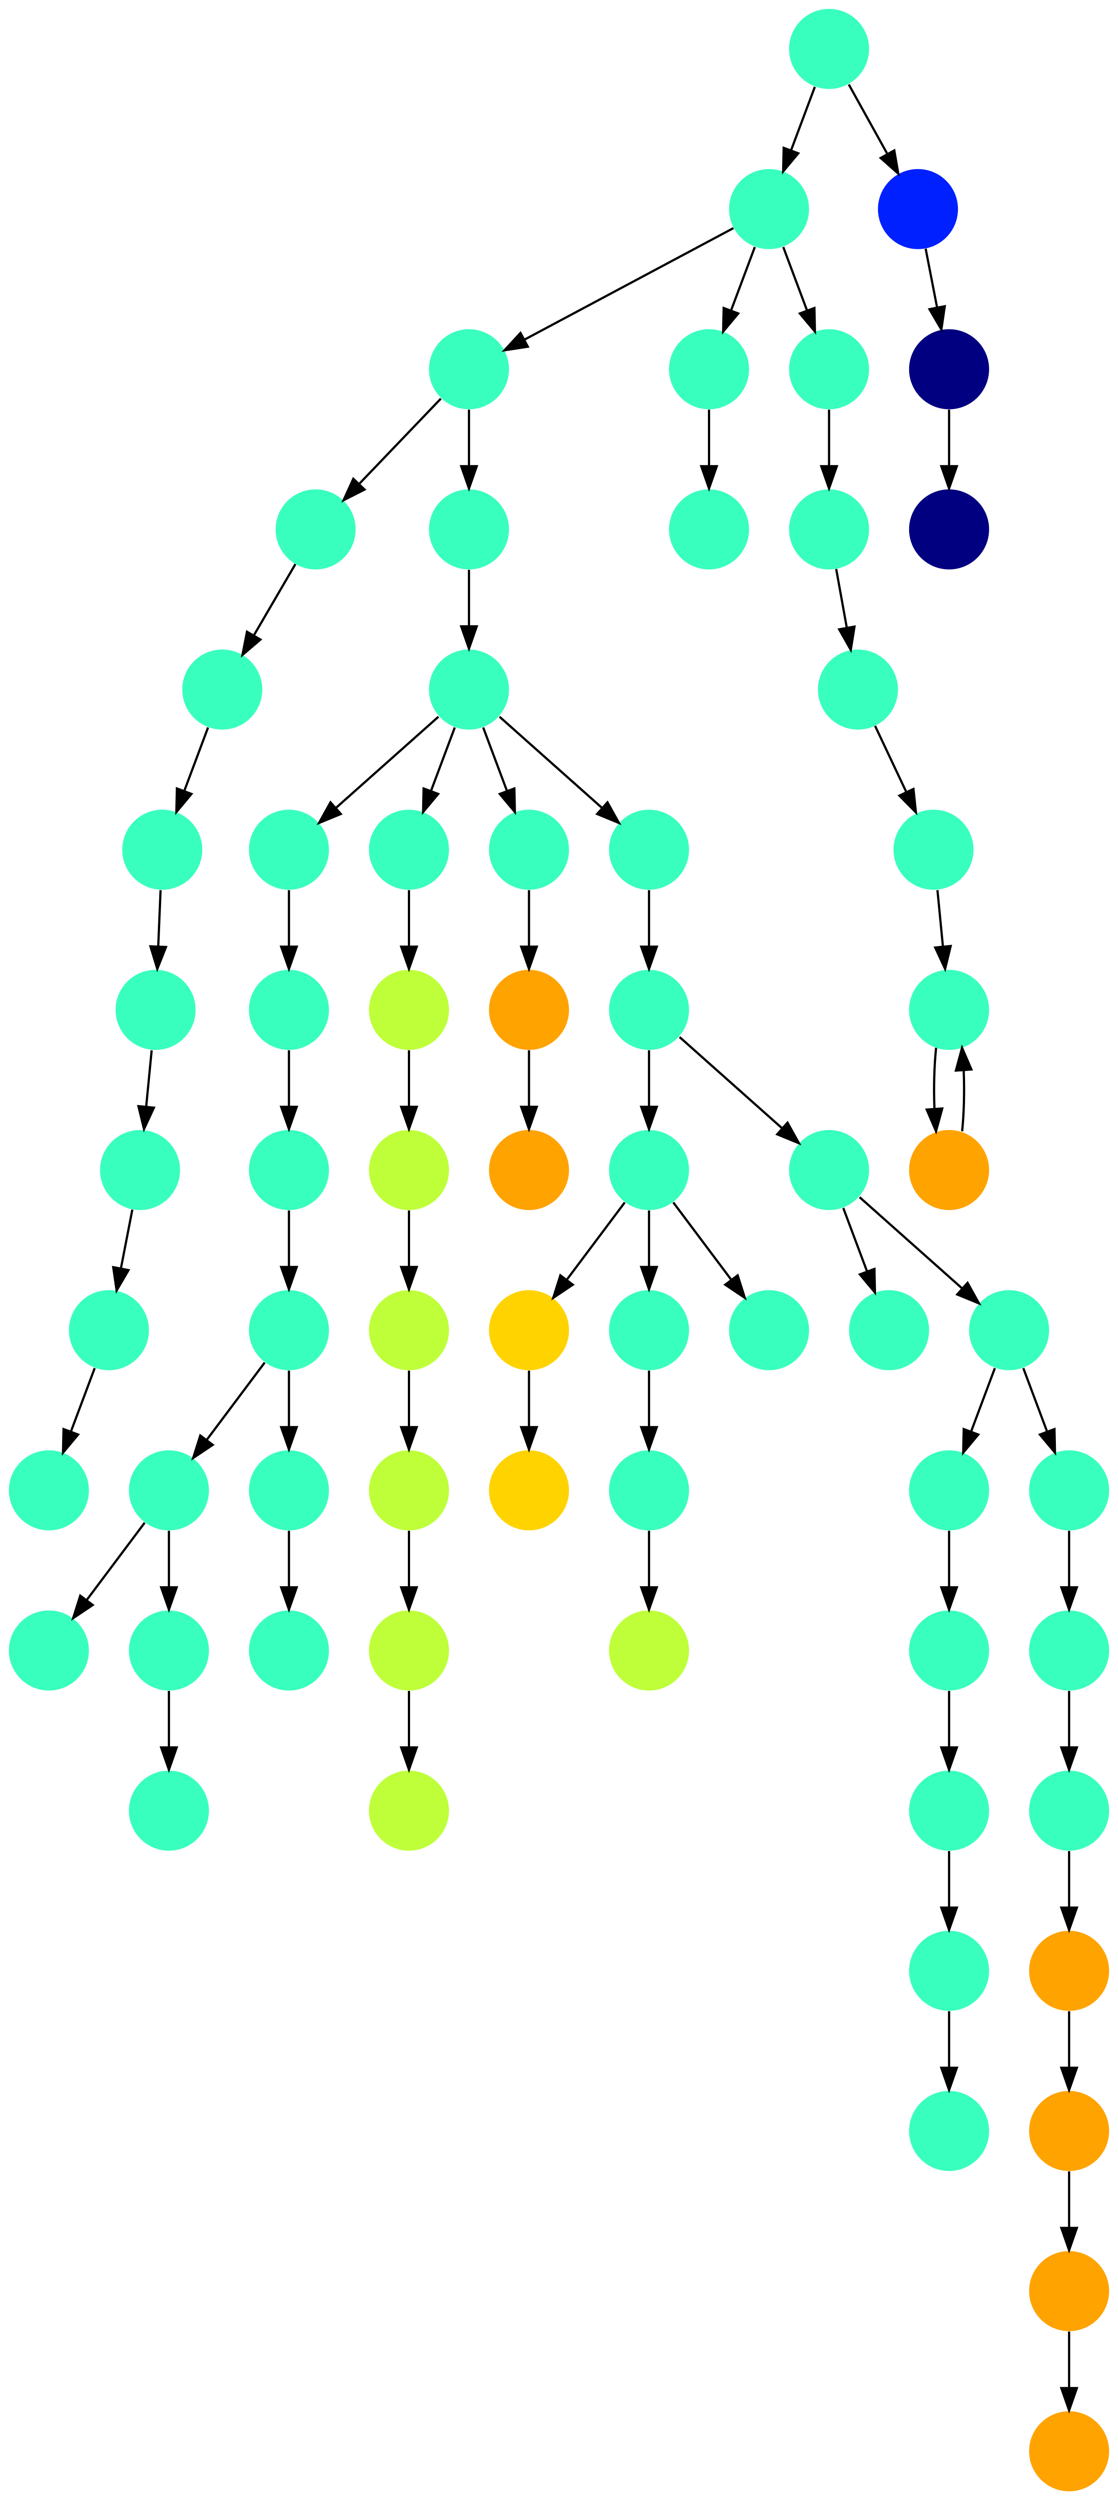<?xml version="1.0" encoding="UTF-8" standalone="no"?>
<!DOCTYPE svg PUBLIC "-//W3C//DTD SVG 1.1//EN"
 "http://www.w3.org/Graphics/SVG/1.1/DTD/svg11.dtd">
<!-- Generated by graphviz version 2.40.1 (20161225.0304)
 -->
<!-- Title: %3 Pages: 1 -->
<svg width="503pt" height="1124pt"
 viewBox="0.00 0.00 503.00 1124.00" xmlns="http://www.w3.org/2000/svg" xmlns:xlink="http://www.w3.org/1999/xlink">
<g id="graph0" class="graph" transform="scale(1 1) rotate(0) translate(4 1120)">
<title>%3</title>
<polygon fill="#ffffff" stroke="transparent" points="-4,4 -4,-1120 499,-1120 499,4 -4,4"/>
<!-- 0 -->
<g id="node1" class="node">
<title>0</title>
<g id="a_node1"><a xlink:title="K">
<ellipse fill="#39ffbe" stroke="#000000" stroke-width="0" cx="18" cy="-450" rx="18" ry="18"/>
</a>
</g>
</g>
<!-- 1 -->
<g id="node2" class="node">
<title>1</title>
<g id="a_node2"><a xlink:title="K">
<ellipse fill="#39ffbe" stroke="#000000" stroke-width="0" cx="96" cy="-810" rx="18" ry="18"/>
</a>
</g>
</g>
<!-- 4 -->
<g id="node5" class="node">
<title>4</title>
<g id="a_node5"><a xlink:title="K">
<ellipse fill="#39ffbe" stroke="#000000" stroke-width="0" cx="69" cy="-738" rx="18" ry="18"/>
</a>
</g>
</g>
<!-- 1&#45;&gt;4 -->
<g id="edge45" class="edge">
<title>1&#45;&gt;4</title>
<path fill="none" stroke="#000000" d="M89.601,-792.937C86.407,-784.419 82.471,-773.923 78.898,-764.395"/>
<polygon fill="#000000" stroke="#000000" points="82.141,-763.075 75.353,-754.941 75.587,-765.533 82.141,-763.075"/>
</g>
<!-- 2 -->
<g id="node3" class="node">
<title>2</title>
<g id="a_node3"><a xlink:title="K">
<ellipse fill="#39ffbe" stroke="#000000" stroke-width="0" cx="59" cy="-594" rx="18" ry="18"/>
</a>
</g>
</g>
<!-- 5 -->
<g id="node6" class="node">
<title>5</title>
<g id="a_node6"><a xlink:title="K">
<ellipse fill="#39ffbe" stroke="#000000" stroke-width="0" cx="45" cy="-522" rx="18" ry="18"/>
</a>
</g>
</g>
<!-- 2&#45;&gt;5 -->
<g id="edge18" class="edge">
<title>2&#45;&gt;5</title>
<path fill="none" stroke="#000000" d="M55.539,-576.202C53.991,-568.241 52.13,-558.667 50.405,-549.796"/>
<polygon fill="#000000" stroke="#000000" points="53.814,-548.991 48.469,-539.842 46.943,-550.327 53.814,-548.991"/>
</g>
<!-- 3 -->
<g id="node4" class="node">
<title>3</title>
<g id="a_node4"><a xlink:title="K">
<ellipse fill="#39ffbe" stroke="#000000" stroke-width="0" cx="66" cy="-666" rx="18" ry="18"/>
</a>
</g>
</g>
<!-- 3&#45;&gt;2 -->
<g id="edge38" class="edge">
<title>3&#45;&gt;2</title>
<path fill="none" stroke="#000000" d="M64.234,-647.831C63.485,-640.131 62.595,-630.974 61.763,-622.417"/>
<polygon fill="#000000" stroke="#000000" points="65.242,-622.028 60.79,-612.413 58.274,-622.705 65.242,-622.028"/>
</g>
<!-- 4&#45;&gt;3 -->
<g id="edge55" class="edge">
<title>4&#45;&gt;3</title>
<path fill="none" stroke="#000000" d="M68.243,-719.831C67.922,-712.131 67.541,-702.974 67.184,-694.417"/>
<polygon fill="#000000" stroke="#000000" points="70.681,-694.259 66.767,-684.413 63.687,-694.55 70.681,-694.259"/>
</g>
<!-- 5&#45;&gt;0 -->
<g id="edge32" class="edge">
<title>5&#45;&gt;0</title>
<path fill="none" stroke="#000000" d="M38.601,-504.937C35.407,-496.419 31.471,-485.923 27.898,-476.395"/>
<polygon fill="#000000" stroke="#000000" points="31.141,-475.075 24.353,-466.94 24.587,-477.533 31.141,-475.075"/>
</g>
<!-- 6 -->
<g id="node7" class="node">
<title>6</title>
<g id="a_node7"><a xlink:title="K">
<ellipse fill="#39ffbe" stroke="#000000" stroke-width="0" cx="207" cy="-954" rx="18" ry="18"/>
</a>
</g>
</g>
<!-- 8 -->
<g id="node9" class="node">
<title>8</title>
<g id="a_node9"><a xlink:title="K">
<ellipse fill="#39ffbe" stroke="#000000" stroke-width="0" cx="138" cy="-882" rx="18" ry="18"/>
</a>
</g>
</g>
<!-- 6&#45;&gt;8 -->
<g id="edge57" class="edge">
<title>6&#45;&gt;8</title>
<path fill="none" stroke="#000000" d="M194.344,-940.794C184.132,-930.137 169.58,-914.953 157.824,-902.686"/>
<polygon fill="#000000" stroke="#000000" points="160.022,-899.92 150.575,-895.122 154.968,-904.764 160.022,-899.92"/>
</g>
<!-- 35 -->
<g id="node36" class="node">
<title>35</title>
<g id="a_node36"><a xlink:title="K">
<ellipse fill="#39ffbe" stroke="#000000" stroke-width="0" cx="207" cy="-882" rx="18" ry="18"/>
</a>
</g>
</g>
<!-- 6&#45;&gt;35 -->
<g id="edge8" class="edge">
<title>6&#45;&gt;35</title>
<path fill="none" stroke="#000000" d="M207,-935.831C207,-928.131 207,-918.974 207,-910.417"/>
<polygon fill="#000000" stroke="#000000" points="210.5,-910.413 207,-900.413 203.5,-910.413 210.5,-910.413"/>
</g>
<!-- 7 -->
<g id="node8" class="node">
<title>7</title>
<g id="a_node8"><a xlink:title="K">
<ellipse fill="#39ffbe" stroke="#000000" stroke-width="0" cx="342" cy="-1026" rx="18" ry="18"/>
</a>
</g>
</g>
<!-- 7&#45;&gt;6 -->
<g id="edge28" class="edge">
<title>7&#45;&gt;6</title>
<path fill="none" stroke="#000000" d="M325.984,-1017.458C302.742,-1005.062 259.451,-981.974 231.99,-967.328"/>
<polygon fill="#000000" stroke="#000000" points="233.466,-964.149 222.996,-962.531 230.172,-970.325 233.466,-964.149"/>
</g>
<!-- 9 -->
<g id="node10" class="node">
<title>9</title>
<g id="a_node10"><a xlink:title="K">
<ellipse fill="#39ffbe" stroke="#000000" stroke-width="0" cx="315" cy="-954" rx="18" ry="18"/>
</a>
</g>
</g>
<!-- 7&#45;&gt;9 -->
<g id="edge53" class="edge">
<title>7&#45;&gt;9</title>
<path fill="none" stroke="#000000" d="M335.601,-1008.937C332.407,-1000.419 328.471,-989.923 324.898,-980.395"/>
<polygon fill="#000000" stroke="#000000" points="328.141,-979.075 321.353,-970.941 321.587,-981.533 328.141,-979.075"/>
</g>
<!-- 41 -->
<g id="node42" class="node">
<title>41</title>
<g id="a_node42"><a xlink:title="K">
<ellipse fill="#39ffbe" stroke="#000000" stroke-width="0" cx="369" cy="-954" rx="18" ry="18"/>
</a>
</g>
</g>
<!-- 7&#45;&gt;41 -->
<g id="edge15" class="edge">
<title>7&#45;&gt;41</title>
<path fill="none" stroke="#000000" d="M348.399,-1008.937C351.593,-1000.419 355.529,-989.923 359.102,-980.395"/>
<polygon fill="#000000" stroke="#000000" points="362.413,-981.533 362.647,-970.941 355.859,-979.075 362.413,-981.533"/>
</g>
<!-- 8&#45;&gt;1 -->
<g id="edge63" class="edge">
<title>8&#45;&gt;1</title>
<path fill="none" stroke="#000000" d="M128.887,-866.377C123.438,-857.036 116.397,-844.967 110.229,-834.393"/>
<polygon fill="#000000" stroke="#000000" points="113.158,-832.467 105.096,-825.592 107.111,-835.994 113.158,-832.467"/>
</g>
<!-- 14 -->
<g id="node15" class="node">
<title>14</title>
<g id="a_node15"><a xlink:title="K">
<ellipse fill="#39ffbe" stroke="#000000" stroke-width="0" cx="315" cy="-882" rx="18" ry="18"/>
</a>
</g>
</g>
<!-- 9&#45;&gt;14 -->
<g id="edge40" class="edge">
<title>9&#45;&gt;14</title>
<path fill="none" stroke="#000000" d="M315,-935.831C315,-928.131 315,-918.974 315,-910.417"/>
<polygon fill="#000000" stroke="#000000" points="318.5,-910.413 315,-900.413 311.5,-910.413 318.5,-910.413"/>
</g>
<!-- 10 -->
<g id="node11" class="node">
<title>10</title>
<g id="a_node11"><a xlink:title="K">
<ellipse fill="#39ffbe" stroke="#000000" stroke-width="0" cx="382" cy="-810" rx="18" ry="18"/>
</a>
</g>
</g>
<!-- 26 -->
<g id="node27" class="node">
<title>26</title>
<g id="a_node27"><a xlink:title="K">
<ellipse fill="#39ffbe" stroke="#000000" stroke-width="0" cx="416" cy="-738" rx="18" ry="18"/>
</a>
</g>
</g>
<!-- 10&#45;&gt;26 -->
<g id="edge14" class="edge">
<title>10&#45;&gt;26</title>
<path fill="none" stroke="#000000" d="M389.715,-793.662C393.872,-784.858 399.098,-773.792 403.793,-763.85"/>
<polygon fill="#000000" stroke="#000000" points="406.974,-765.31 408.079,-754.773 400.644,-762.321 406.974,-765.31"/>
</g>
<!-- 11 -->
<g id="node12" class="node">
<title>11</title>
<g id="a_node12"><a xlink:title="K">
<ellipse fill="#39ffbe" stroke="#000000" stroke-width="0" cx="72" cy="-450" rx="18" ry="18"/>
</a>
</g>
</g>
<!-- 12 -->
<g id="node13" class="node">
<title>12</title>
<g id="a_node13"><a xlink:title="K">
<ellipse fill="#39ffbe" stroke="#000000" stroke-width="0" cx="18" cy="-378" rx="18" ry="18"/>
</a>
</g>
</g>
<!-- 11&#45;&gt;12 -->
<g id="edge27" class="edge">
<title>11&#45;&gt;12</title>
<path fill="none" stroke="#000000" d="M61.072,-435.43C53.607,-425.475 43.563,-412.084 35.053,-400.737"/>
<polygon fill="#000000" stroke="#000000" points="37.712,-398.449 28.912,-392.549 32.111,-402.649 37.712,-398.449"/>
</g>
<!-- 23 -->
<g id="node24" class="node">
<title>23</title>
<g id="a_node24"><a xlink:title="K">
<ellipse fill="#39ffbe" stroke="#000000" stroke-width="0" cx="72" cy="-378" rx="18" ry="18"/>
</a>
</g>
</g>
<!-- 11&#45;&gt;23 -->
<g id="edge9" class="edge">
<title>11&#45;&gt;23</title>
<path fill="none" stroke="#000000" d="M72,-431.831C72,-424.131 72,-414.974 72,-406.417"/>
<polygon fill="#000000" stroke="#000000" points="75.5,-406.413 72,-396.413 68.5,-406.413 75.5,-406.413"/>
</g>
<!-- 13 -->
<g id="node14" class="node">
<title>13</title>
<g id="a_node14"><a xlink:title="K">
<ellipse fill="#39ffbe" stroke="#000000" stroke-width="0" cx="126" cy="-378" rx="18" ry="18"/>
</a>
</g>
</g>
<!-- 15 -->
<g id="node16" class="node">
<title>15</title>
<g id="a_node16"><a xlink:title="K">
<ellipse fill="#39ffbe" stroke="#000000" stroke-width="0" cx="72" cy="-306" rx="18" ry="18"/>
</a>
</g>
</g>
<!-- 16 -->
<g id="node17" class="node">
<title>16</title>
<g id="a_node17"><a xlink:title="K">
<ellipse fill="#39ffbe" stroke="#000000" stroke-width="0" cx="126" cy="-666" rx="18" ry="18"/>
</a>
</g>
</g>
<!-- 21 -->
<g id="node22" class="node">
<title>21</title>
<g id="a_node22"><a xlink:title="K">
<ellipse fill="#39ffbe" stroke="#000000" stroke-width="0" cx="126" cy="-594" rx="18" ry="18"/>
</a>
</g>
</g>
<!-- 16&#45;&gt;21 -->
<g id="edge11" class="edge">
<title>16&#45;&gt;21</title>
<path fill="none" stroke="#000000" d="M126,-647.831C126,-640.131 126,-630.974 126,-622.417"/>
<polygon fill="#000000" stroke="#000000" points="129.5,-622.413 126,-612.413 122.5,-622.413 129.5,-622.413"/>
</g>
<!-- 17 -->
<g id="node18" class="node">
<title>17</title>
<g id="a_node18"><a xlink:title="K">
<ellipse fill="#39ffbe" stroke="#000000" stroke-width="0" cx="126" cy="-522" rx="18" ry="18"/>
</a>
</g>
</g>
<!-- 17&#45;&gt;11 -->
<g id="edge29" class="edge">
<title>17&#45;&gt;11</title>
<path fill="none" stroke="#000000" d="M115.072,-507.43C107.607,-497.475 97.563,-484.084 89.053,-472.737"/>
<polygon fill="#000000" stroke="#000000" points="91.712,-470.449 82.912,-464.549 86.112,-474.649 91.712,-470.449"/>
</g>
<!-- 19 -->
<g id="node20" class="node">
<title>19</title>
<g id="a_node20"><a xlink:title="K">
<ellipse fill="#39ffbe" stroke="#000000" stroke-width="0" cx="126" cy="-450" rx="18" ry="18"/>
</a>
</g>
</g>
<!-- 17&#45;&gt;19 -->
<g id="edge10" class="edge">
<title>17&#45;&gt;19</title>
<path fill="none" stroke="#000000" d="M126,-503.831C126,-496.131 126,-486.974 126,-478.417"/>
<polygon fill="#000000" stroke="#000000" points="129.5,-478.413 126,-468.413 122.5,-478.413 129.5,-478.413"/>
</g>
<!-- 18 -->
<g id="node19" class="node">
<title>18</title>
<g id="a_node19"><a xlink:title="K">
<ellipse fill="#39ffbe" stroke="#000000" stroke-width="0" cx="369" cy="-1098" rx="18" ry="18"/>
</a>
</g>
</g>
<!-- 18&#45;&gt;7 -->
<g id="edge62" class="edge">
<title>18&#45;&gt;7</title>
<path fill="none" stroke="#000000" d="M362.601,-1080.937C359.407,-1072.419 355.471,-1061.923 351.898,-1052.395"/>
<polygon fill="#000000" stroke="#000000" points="355.141,-1051.075 348.353,-1042.94 348.587,-1053.533 355.141,-1051.075"/>
</g>
<!-- 40 -->
<g id="node41" class="node">
<title>40</title>
<g id="a_node41"><a xlink:title="E">
<ellipse fill="#0020ff" stroke="#000000" stroke-width="0" cx="409" cy="-1026" rx="18" ry="18"/>
</a>
</g>
</g>
<!-- 18&#45;&gt;40 -->
<g id="edge65" class="edge">
<title>18&#45;&gt;40</title>
<path fill="none" stroke="#000000" d="M377.877,-1082.021C382.952,-1072.886 389.428,-1061.229 395.158,-1050.916"/>
<polygon fill="#000000" stroke="#000000" points="398.351,-1052.376 400.147,-1041.935 392.231,-1048.976 398.351,-1052.376"/>
</g>
<!-- 19&#45;&gt;13 -->
<g id="edge49" class="edge">
<title>19&#45;&gt;13</title>
<path fill="none" stroke="#000000" d="M126,-431.831C126,-424.131 126,-414.974 126,-406.417"/>
<polygon fill="#000000" stroke="#000000" points="129.5,-406.413 126,-396.413 122.5,-406.413 129.5,-406.413"/>
</g>
<!-- 20 -->
<g id="node21" class="node">
<title>20</title>
<g id="a_node21"><a xlink:title="K">
<ellipse fill="#39ffbe" stroke="#000000" stroke-width="0" cx="207" cy="-810" rx="18" ry="18"/>
</a>
</g>
</g>
<!-- 22 -->
<g id="node23" class="node">
<title>22</title>
<g id="a_node23"><a xlink:title="K">
<ellipse fill="#39ffbe" stroke="#000000" stroke-width="0" cx="126" cy="-738" rx="18" ry="18"/>
</a>
</g>
</g>
<!-- 20&#45;&gt;22 -->
<g id="edge20" class="edge">
<title>20&#45;&gt;22</title>
<path fill="none" stroke="#000000" d="M193.26,-797.786C180.616,-786.547 161.674,-769.71 147.11,-756.765"/>
<polygon fill="#000000" stroke="#000000" points="149.337,-754.061 139.538,-750.033 144.686,-759.293 149.337,-754.061"/>
</g>
<!-- 32 -->
<g id="node33" class="node">
<title>32</title>
<g id="a_node33"><a xlink:title="K">
<ellipse fill="#39ffbe" stroke="#000000" stroke-width="0" cx="180" cy="-738" rx="18" ry="18"/>
</a>
</g>
</g>
<!-- 20&#45;&gt;32 -->
<g id="edge46" class="edge">
<title>20&#45;&gt;32</title>
<path fill="none" stroke="#000000" d="M200.601,-792.937C197.407,-784.419 193.471,-773.923 189.898,-764.395"/>
<polygon fill="#000000" stroke="#000000" points="193.141,-763.075 186.353,-754.941 186.587,-765.533 193.141,-763.075"/>
</g>
<!-- 38 -->
<g id="node39" class="node">
<title>38</title>
<g id="a_node39"><a xlink:title="K">
<ellipse fill="#39ffbe" stroke="#000000" stroke-width="0" cx="234" cy="-738" rx="18" ry="18"/>
</a>
</g>
</g>
<!-- 20&#45;&gt;38 -->
<g id="edge12" class="edge">
<title>20&#45;&gt;38</title>
<path fill="none" stroke="#000000" d="M213.399,-792.937C216.593,-784.419 220.529,-773.923 224.102,-764.395"/>
<polygon fill="#000000" stroke="#000000" points="227.413,-765.533 227.647,-754.941 220.859,-763.075 227.413,-765.533"/>
</g>
<!-- 52 -->
<g id="node53" class="node">
<title>52</title>
<g id="a_node53"><a xlink:title="K">
<ellipse fill="#39ffbe" stroke="#000000" stroke-width="0" cx="288" cy="-738" rx="18" ry="18"/>
</a>
</g>
</g>
<!-- 20&#45;&gt;52 -->
<g id="edge33" class="edge">
<title>20&#45;&gt;52</title>
<path fill="none" stroke="#000000" d="M220.74,-797.786C233.384,-786.547 252.326,-769.71 266.89,-756.765"/>
<polygon fill="#000000" stroke="#000000" points="269.313,-759.293 274.462,-750.033 264.663,-754.061 269.313,-759.293"/>
</g>
<!-- 21&#45;&gt;17 -->
<g id="edge66" class="edge">
<title>21&#45;&gt;17</title>
<path fill="none" stroke="#000000" d="M126,-575.831C126,-568.131 126,-558.974 126,-550.417"/>
<polygon fill="#000000" stroke="#000000" points="129.5,-550.413 126,-540.413 122.5,-550.413 129.5,-550.413"/>
</g>
<!-- 22&#45;&gt;16 -->
<g id="edge30" class="edge">
<title>22&#45;&gt;16</title>
<path fill="none" stroke="#000000" d="M126,-719.831C126,-712.131 126,-702.974 126,-694.417"/>
<polygon fill="#000000" stroke="#000000" points="129.5,-694.413 126,-684.413 122.5,-694.413 129.5,-694.413"/>
</g>
<!-- 23&#45;&gt;15 -->
<g id="edge36" class="edge">
<title>23&#45;&gt;15</title>
<path fill="none" stroke="#000000" d="M72,-359.831C72,-352.131 72,-342.974 72,-334.417"/>
<polygon fill="#000000" stroke="#000000" points="75.5,-334.413 72,-324.413 68.5,-334.413 75.5,-334.413"/>
</g>
<!-- 24 -->
<g id="node25" class="node">
<title>24</title>
<g id="a_node25"><a xlink:title="K">
<ellipse fill="#39ffbe" stroke="#000000" stroke-width="0" cx="423" cy="-666" rx="18" ry="18"/>
</a>
</g>
</g>
<!-- 25 -->
<g id="node26" class="node">
<title>25</title>
<g id="a_node26"><a xlink:title="R">
<ellipse fill="#ffa300" stroke="#000000" stroke-width="0" cx="423" cy="-594" rx="18" ry="18"/>
</a>
</g>
</g>
<!-- 24&#45;&gt;25 -->
<g id="edge35" class="edge">
<title>24&#45;&gt;25</title>
<path fill="none" stroke="#000000" d="M417.16,-648.937C416.298,-640.807 416.048,-630.876 416.412,-621.705"/>
<polygon fill="#000000" stroke="#000000" points="419.923,-621.658 417.121,-611.441 412.94,-621.176 419.923,-621.658"/>
</g>
<!-- 25&#45;&gt;24 -->
<g id="edge60" class="edge">
<title>25&#45;&gt;24</title>
<path fill="none" stroke="#000000" d="M428.879,-611.441C429.723,-619.625 429.954,-629.572 429.571,-638.719"/>
<polygon fill="#000000" stroke="#000000" points="426.062,-638.713 428.84,-648.937 433.045,-639.212 426.062,-638.713"/>
</g>
<!-- 26&#45;&gt;24 -->
<g id="edge1" class="edge">
<title>26&#45;&gt;24</title>
<path fill="none" stroke="#000000" d="M417.766,-719.831C418.515,-712.131 419.405,-702.974 420.237,-694.417"/>
<polygon fill="#000000" stroke="#000000" points="423.726,-694.705 421.21,-684.413 416.759,-694.028 423.726,-694.705"/>
</g>
<!-- 27 -->
<g id="node28" class="node">
<title>27</title>
<g id="a_node28"><a xlink:title="N">
<ellipse fill="#beff39" stroke="#000000" stroke-width="0" cx="180" cy="-306" rx="18" ry="18"/>
</a>
</g>
</g>
<!-- 28 -->
<g id="node29" class="node">
<title>28</title>
<g id="a_node29"><a xlink:title="N">
<ellipse fill="#beff39" stroke="#000000" stroke-width="0" cx="180" cy="-378" rx="18" ry="18"/>
</a>
</g>
</g>
<!-- 28&#45;&gt;27 -->
<g id="edge41" class="edge">
<title>28&#45;&gt;27</title>
<path fill="none" stroke="#000000" d="M180,-359.831C180,-352.131 180,-342.974 180,-334.417"/>
<polygon fill="#000000" stroke="#000000" points="183.5,-334.413 180,-324.413 176.5,-334.413 183.5,-334.413"/>
</g>
<!-- 29 -->
<g id="node30" class="node">
<title>29</title>
<g id="a_node30"><a xlink:title="N">
<ellipse fill="#beff39" stroke="#000000" stroke-width="0" cx="180" cy="-450" rx="18" ry="18"/>
</a>
</g>
</g>
<!-- 29&#45;&gt;28 -->
<g id="edge2" class="edge">
<title>29&#45;&gt;28</title>
<path fill="none" stroke="#000000" d="M180,-431.831C180,-424.131 180,-414.974 180,-406.417"/>
<polygon fill="#000000" stroke="#000000" points="183.5,-406.413 180,-396.413 176.5,-406.413 183.5,-406.413"/>
</g>
<!-- 30 -->
<g id="node31" class="node">
<title>30</title>
<g id="a_node31"><a xlink:title="N">
<ellipse fill="#beff39" stroke="#000000" stroke-width="0" cx="180" cy="-594" rx="18" ry="18"/>
</a>
</g>
</g>
<!-- 31 -->
<g id="node32" class="node">
<title>31</title>
<g id="a_node32"><a xlink:title="N">
<ellipse fill="#beff39" stroke="#000000" stroke-width="0" cx="180" cy="-522" rx="18" ry="18"/>
</a>
</g>
</g>
<!-- 30&#45;&gt;31 -->
<g id="edge25" class="edge">
<title>30&#45;&gt;31</title>
<path fill="none" stroke="#000000" d="M180,-575.831C180,-568.131 180,-558.974 180,-550.417"/>
<polygon fill="#000000" stroke="#000000" points="183.5,-550.413 180,-540.413 176.5,-550.413 183.5,-550.413"/>
</g>
<!-- 31&#45;&gt;29 -->
<g id="edge39" class="edge">
<title>31&#45;&gt;29</title>
<path fill="none" stroke="#000000" d="M180,-503.831C180,-496.131 180,-486.974 180,-478.417"/>
<polygon fill="#000000" stroke="#000000" points="183.5,-478.413 180,-468.413 176.5,-478.413 183.5,-478.413"/>
</g>
<!-- 33 -->
<g id="node34" class="node">
<title>33</title>
<g id="a_node34"><a xlink:title="N">
<ellipse fill="#beff39" stroke="#000000" stroke-width="0" cx="180" cy="-666" rx="18" ry="18"/>
</a>
</g>
</g>
<!-- 32&#45;&gt;33 -->
<g id="edge42" class="edge">
<title>32&#45;&gt;33</title>
<path fill="none" stroke="#000000" d="M180,-719.831C180,-712.131 180,-702.974 180,-694.417"/>
<polygon fill="#000000" stroke="#000000" points="183.5,-694.413 180,-684.413 176.5,-694.413 183.5,-694.413"/>
</g>
<!-- 33&#45;&gt;30 -->
<g id="edge17" class="edge">
<title>33&#45;&gt;30</title>
<path fill="none" stroke="#000000" d="M180,-647.831C180,-640.131 180,-630.974 180,-622.417"/>
<polygon fill="#000000" stroke="#000000" points="183.5,-622.413 180,-612.413 176.5,-622.413 183.5,-622.413"/>
</g>
<!-- 34 -->
<g id="node35" class="node">
<title>34</title>
<g id="a_node35"><a xlink:title="A">
<ellipse fill="#000080" stroke="#000000" stroke-width="0" cx="423" cy="-882" rx="18" ry="18"/>
</a>
</g>
</g>
<!-- 35&#45;&gt;20 -->
<g id="edge44" class="edge">
<title>35&#45;&gt;20</title>
<path fill="none" stroke="#000000" d="M207,-863.831C207,-856.131 207,-846.974 207,-838.417"/>
<polygon fill="#000000" stroke="#000000" points="210.5,-838.413 207,-828.413 203.5,-838.413 210.5,-838.413"/>
</g>
<!-- 36 -->
<g id="node37" class="node">
<title>36</title>
<g id="a_node37"><a xlink:title="R">
<ellipse fill="#ffa300" stroke="#000000" stroke-width="0" cx="234" cy="-594" rx="18" ry="18"/>
</a>
</g>
</g>
<!-- 37 -->
<g id="node38" class="node">
<title>37</title>
<g id="a_node38"><a xlink:title="R">
<ellipse fill="#ffa300" stroke="#000000" stroke-width="0" cx="234" cy="-666" rx="18" ry="18"/>
</a>
</g>
</g>
<!-- 37&#45;&gt;36 -->
<g id="edge6" class="edge">
<title>37&#45;&gt;36</title>
<path fill="none" stroke="#000000" d="M234,-647.831C234,-640.131 234,-630.974 234,-622.417"/>
<polygon fill="#000000" stroke="#000000" points="237.5,-622.413 234,-612.413 230.5,-622.413 237.5,-622.413"/>
</g>
<!-- 38&#45;&gt;37 -->
<g id="edge19" class="edge">
<title>38&#45;&gt;37</title>
<path fill="none" stroke="#000000" d="M234,-719.831C234,-712.131 234,-702.974 234,-694.417"/>
<polygon fill="#000000" stroke="#000000" points="237.5,-694.413 234,-684.413 230.5,-694.413 237.5,-694.413"/>
</g>
<!-- 39 -->
<g id="node40" class="node">
<title>39</title>
<g id="a_node40"><a xlink:title="A">
<ellipse fill="#000080" stroke="#000000" stroke-width="0" cx="423" cy="-954" rx="18" ry="18"/>
</a>
</g>
</g>
<!-- 39&#45;&gt;34 -->
<g id="edge52" class="edge">
<title>39&#45;&gt;34</title>
<path fill="none" stroke="#000000" d="M423,-935.831C423,-928.131 423,-918.974 423,-910.417"/>
<polygon fill="#000000" stroke="#000000" points="426.5,-910.413 423,-900.413 419.5,-910.413 426.5,-910.413"/>
</g>
<!-- 40&#45;&gt;39 -->
<g id="edge61" class="edge">
<title>40&#45;&gt;39</title>
<path fill="none" stroke="#000000" d="M412.461,-1008.202C414.009,-1000.241 415.87,-990.667 417.595,-981.796"/>
<polygon fill="#000000" stroke="#000000" points="421.058,-982.327 419.531,-971.842 414.186,-980.991 421.058,-982.327"/>
</g>
<!-- 42 -->
<g id="node43" class="node">
<title>42</title>
<g id="a_node43"><a xlink:title="K">
<ellipse fill="#39ffbe" stroke="#000000" stroke-width="0" cx="369" cy="-882" rx="18" ry="18"/>
</a>
</g>
</g>
<!-- 41&#45;&gt;42 -->
<g id="edge47" class="edge">
<title>41&#45;&gt;42</title>
<path fill="none" stroke="#000000" d="M369,-935.831C369,-928.131 369,-918.974 369,-910.417"/>
<polygon fill="#000000" stroke="#000000" points="372.5,-910.413 369,-900.413 365.5,-910.413 372.5,-910.413"/>
</g>
<!-- 42&#45;&gt;10 -->
<g id="edge5" class="edge">
<title>42&#45;&gt;10</title>
<path fill="none" stroke="#000000" d="M372.214,-864.202C373.651,-856.241 375.38,-846.667 376.981,-837.796"/>
<polygon fill="#000000" stroke="#000000" points="380.446,-838.305 378.778,-827.842 373.557,-837.062 380.446,-838.305"/>
</g>
<!-- 43 -->
<g id="node44" class="node">
<title>43</title>
<g id="a_node44"><a xlink:title="N">
<ellipse fill="#beff39" stroke="#000000" stroke-width="0" cx="288" cy="-378" rx="18" ry="18"/>
</a>
</g>
</g>
<!-- 44 -->
<g id="node45" class="node">
<title>44</title>
<g id="a_node45"><a xlink:title="Q">
<ellipse fill="#ffd300" stroke="#000000" stroke-width="0" cx="234" cy="-450" rx="18" ry="18"/>
</a>
</g>
</g>
<!-- 45 -->
<g id="node46" class="node">
<title>45</title>
<g id="a_node46"><a xlink:title="Q">
<ellipse fill="#ffd300" stroke="#000000" stroke-width="0" cx="234" cy="-522" rx="18" ry="18"/>
</a>
</g>
</g>
<!-- 45&#45;&gt;44 -->
<g id="edge23" class="edge">
<title>45&#45;&gt;44</title>
<path fill="none" stroke="#000000" d="M234,-503.831C234,-496.131 234,-486.974 234,-478.417"/>
<polygon fill="#000000" stroke="#000000" points="237.5,-478.413 234,-468.413 230.5,-478.413 237.5,-478.413"/>
</g>
<!-- 46 -->
<g id="node47" class="node">
<title>46</title>
<g id="a_node47"><a xlink:title="K">
<ellipse fill="#39ffbe" stroke="#000000" stroke-width="0" cx="288" cy="-450" rx="18" ry="18"/>
</a>
</g>
</g>
<!-- 46&#45;&gt;43 -->
<g id="edge21" class="edge">
<title>46&#45;&gt;43</title>
<path fill="none" stroke="#000000" d="M288,-431.831C288,-424.131 288,-414.974 288,-406.417"/>
<polygon fill="#000000" stroke="#000000" points="291.5,-406.413 288,-396.413 284.5,-406.413 291.5,-406.413"/>
</g>
<!-- 47 -->
<g id="node48" class="node">
<title>47</title>
<g id="a_node48"><a xlink:title="K">
<ellipse fill="#39ffbe" stroke="#000000" stroke-width="0" cx="288" cy="-522" rx="18" ry="18"/>
</a>
</g>
</g>
<!-- 47&#45;&gt;46 -->
<g id="edge43" class="edge">
<title>47&#45;&gt;46</title>
<path fill="none" stroke="#000000" d="M288,-503.831C288,-496.131 288,-486.974 288,-478.417"/>
<polygon fill="#000000" stroke="#000000" points="291.5,-478.413 288,-468.413 284.5,-478.413 291.5,-478.413"/>
</g>
<!-- 48 -->
<g id="node49" class="node">
<title>48</title>
<g id="a_node49"><a xlink:title="K">
<ellipse fill="#39ffbe" stroke="#000000" stroke-width="0" cx="288" cy="-594" rx="18" ry="18"/>
</a>
</g>
</g>
<!-- 48&#45;&gt;45 -->
<g id="edge34" class="edge">
<title>48&#45;&gt;45</title>
<path fill="none" stroke="#000000" d="M277.072,-579.43C269.607,-569.475 259.563,-556.084 251.053,-544.737"/>
<polygon fill="#000000" stroke="#000000" points="253.712,-542.449 244.911,-536.549 248.112,-546.649 253.712,-542.449"/>
</g>
<!-- 48&#45;&gt;47 -->
<g id="edge67" class="edge">
<title>48&#45;&gt;47</title>
<path fill="none" stroke="#000000" d="M288,-575.831C288,-568.131 288,-558.974 288,-550.417"/>
<polygon fill="#000000" stroke="#000000" points="291.5,-550.413 288,-540.413 284.5,-550.413 291.5,-550.413"/>
</g>
<!-- 51 -->
<g id="node52" class="node">
<title>51</title>
<g id="a_node52"><a xlink:title="K">
<ellipse fill="#39ffbe" stroke="#000000" stroke-width="0" cx="342" cy="-522" rx="18" ry="18"/>
</a>
</g>
</g>
<!-- 48&#45;&gt;51 -->
<g id="edge16" class="edge">
<title>48&#45;&gt;51</title>
<path fill="none" stroke="#000000" d="M298.928,-579.43C306.393,-569.475 316.437,-556.084 324.947,-544.737"/>
<polygon fill="#000000" stroke="#000000" points="327.889,-546.649 331.089,-536.549 322.288,-542.449 327.889,-546.649"/>
</g>
<!-- 49 -->
<g id="node50" class="node">
<title>49</title>
<g id="a_node50"><a xlink:title="K">
<ellipse fill="#39ffbe" stroke="#000000" stroke-width="0" cx="396" cy="-522" rx="18" ry="18"/>
</a>
</g>
</g>
<!-- 50 -->
<g id="node51" class="node">
<title>50</title>
<g id="a_node51"><a xlink:title="K">
<ellipse fill="#39ffbe" stroke="#000000" stroke-width="0" cx="369" cy="-594" rx="18" ry="18"/>
</a>
</g>
</g>
<!-- 50&#45;&gt;49 -->
<g id="edge7" class="edge">
<title>50&#45;&gt;49</title>
<path fill="none" stroke="#000000" d="M375.399,-576.937C378.593,-568.419 382.529,-557.923 386.102,-548.395"/>
<polygon fill="#000000" stroke="#000000" points="389.413,-549.533 389.647,-538.941 382.859,-547.075 389.413,-549.533"/>
</g>
<!-- 57 -->
<g id="node58" class="node">
<title>57</title>
<g id="a_node58"><a xlink:title="K">
<ellipse fill="#39ffbe" stroke="#000000" stroke-width="0" cx="450" cy="-522" rx="18" ry="18"/>
</a>
</g>
</g>
<!-- 50&#45;&gt;57 -->
<g id="edge24" class="edge">
<title>50&#45;&gt;57</title>
<path fill="none" stroke="#000000" d="M382.74,-581.786C395.384,-570.547 414.326,-553.71 428.89,-540.765"/>
<polygon fill="#000000" stroke="#000000" points="431.313,-543.293 436.462,-534.033 426.663,-538.061 431.313,-543.293"/>
</g>
<!-- 53 -->
<g id="node54" class="node">
<title>53</title>
<g id="a_node54"><a xlink:title="K">
<ellipse fill="#39ffbe" stroke="#000000" stroke-width="0" cx="288" cy="-666" rx="18" ry="18"/>
</a>
</g>
</g>
<!-- 52&#45;&gt;53 -->
<g id="edge26" class="edge">
<title>52&#45;&gt;53</title>
<path fill="none" stroke="#000000" d="M288,-719.831C288,-712.131 288,-702.974 288,-694.417"/>
<polygon fill="#000000" stroke="#000000" points="291.5,-694.413 288,-684.413 284.5,-694.413 291.5,-694.413"/>
</g>
<!-- 53&#45;&gt;48 -->
<g id="edge13" class="edge">
<title>53&#45;&gt;48</title>
<path fill="none" stroke="#000000" d="M288,-647.831C288,-640.131 288,-630.974 288,-622.417"/>
<polygon fill="#000000" stroke="#000000" points="291.5,-622.413 288,-612.413 284.5,-622.413 291.5,-622.413"/>
</g>
<!-- 53&#45;&gt;50 -->
<g id="edge51" class="edge">
<title>53&#45;&gt;50</title>
<path fill="none" stroke="#000000" d="M301.74,-653.786C314.384,-642.547 333.326,-625.71 347.89,-612.765"/>
<polygon fill="#000000" stroke="#000000" points="350.313,-615.293 355.462,-606.033 345.663,-610.061 350.313,-615.293"/>
</g>
<!-- 54 -->
<g id="node55" class="node">
<title>54</title>
<g id="a_node55"><a xlink:title="K">
<ellipse fill="#39ffbe" stroke="#000000" stroke-width="0" cx="423" cy="-162" rx="18" ry="18"/>
</a>
</g>
</g>
<!-- 55 -->
<g id="node56" class="node">
<title>55</title>
<g id="a_node56"><a xlink:title="K">
<ellipse fill="#39ffbe" stroke="#000000" stroke-width="0" cx="423" cy="-306" rx="18" ry="18"/>
</a>
</g>
</g>
<!-- 59 -->
<g id="node60" class="node">
<title>59</title>
<g id="a_node60"><a xlink:title="K">
<ellipse fill="#39ffbe" stroke="#000000" stroke-width="0" cx="423" cy="-234" rx="18" ry="18"/>
</a>
</g>
</g>
<!-- 55&#45;&gt;59 -->
<g id="edge50" class="edge">
<title>55&#45;&gt;59</title>
<path fill="none" stroke="#000000" d="M423,-287.831C423,-280.131 423,-270.974 423,-262.417"/>
<polygon fill="#000000" stroke="#000000" points="426.5,-262.413 423,-252.413 419.5,-262.413 426.5,-262.413"/>
</g>
<!-- 56 -->
<g id="node57" class="node">
<title>56</title>
<g id="a_node57"><a xlink:title="K">
<ellipse fill="#39ffbe" stroke="#000000" stroke-width="0" cx="423" cy="-378" rx="18" ry="18"/>
</a>
</g>
</g>
<!-- 56&#45;&gt;55 -->
<g id="edge64" class="edge">
<title>56&#45;&gt;55</title>
<path fill="none" stroke="#000000" d="M423,-359.831C423,-352.131 423,-342.974 423,-334.417"/>
<polygon fill="#000000" stroke="#000000" points="426.5,-334.413 423,-324.413 419.5,-334.413 426.5,-334.413"/>
</g>
<!-- 58 -->
<g id="node59" class="node">
<title>58</title>
<g id="a_node59"><a xlink:title="K">
<ellipse fill="#39ffbe" stroke="#000000" stroke-width="0" cx="423" cy="-450" rx="18" ry="18"/>
</a>
</g>
</g>
<!-- 57&#45;&gt;58 -->
<g id="edge22" class="edge">
<title>57&#45;&gt;58</title>
<path fill="none" stroke="#000000" d="M443.601,-504.937C440.407,-496.419 436.471,-485.923 432.898,-476.395"/>
<polygon fill="#000000" stroke="#000000" points="436.141,-475.075 429.353,-466.94 429.587,-477.533 436.141,-475.075"/>
</g>
<!-- 62 -->
<g id="node63" class="node">
<title>62</title>
<g id="a_node63"><a xlink:title="K">
<ellipse fill="#39ffbe" stroke="#000000" stroke-width="0" cx="477" cy="-450" rx="18" ry="18"/>
</a>
</g>
</g>
<!-- 57&#45;&gt;62 -->
<g id="edge56" class="edge">
<title>57&#45;&gt;62</title>
<path fill="none" stroke="#000000" d="M456.399,-504.937C459.593,-496.419 463.529,-485.923 467.102,-476.395"/>
<polygon fill="#000000" stroke="#000000" points="470.413,-477.533 470.647,-466.94 463.859,-475.075 470.413,-477.533"/>
</g>
<!-- 58&#45;&gt;56 -->
<g id="edge37" class="edge">
<title>58&#45;&gt;56</title>
<path fill="none" stroke="#000000" d="M423,-431.831C423,-424.131 423,-414.974 423,-406.417"/>
<polygon fill="#000000" stroke="#000000" points="426.5,-406.413 423,-396.413 419.5,-406.413 426.5,-406.413"/>
</g>
<!-- 59&#45;&gt;54 -->
<g id="edge31" class="edge">
<title>59&#45;&gt;54</title>
<path fill="none" stroke="#000000" d="M423,-215.831C423,-208.131 423,-198.974 423,-190.417"/>
<polygon fill="#000000" stroke="#000000" points="426.5,-190.413 423,-180.413 419.5,-190.413 426.5,-190.413"/>
</g>
<!-- 60 -->
<g id="node61" class="node">
<title>60</title>
<g id="a_node61"><a xlink:title="R">
<ellipse fill="#ffa300" stroke="#000000" stroke-width="0" cx="477" cy="-234" rx="18" ry="18"/>
</a>
</g>
</g>
<!-- 66 -->
<g id="node67" class="node">
<title>66</title>
<g id="a_node67"><a xlink:title="R">
<ellipse fill="#ffa300" stroke="#000000" stroke-width="0" cx="477" cy="-162" rx="18" ry="18"/>
</a>
</g>
</g>
<!-- 60&#45;&gt;66 -->
<g id="edge58" class="edge">
<title>60&#45;&gt;66</title>
<path fill="none" stroke="#000000" d="M477,-215.831C477,-208.131 477,-198.974 477,-190.417"/>
<polygon fill="#000000" stroke="#000000" points="480.5,-190.413 477,-180.413 473.5,-190.413 480.5,-190.413"/>
</g>
<!-- 61 -->
<g id="node62" class="node">
<title>61</title>
<g id="a_node62"><a xlink:title="R">
<ellipse fill="#ffa300" stroke="#000000" stroke-width="0" cx="477" cy="-18" rx="18" ry="18"/>
</a>
</g>
</g>
<!-- 64 -->
<g id="node65" class="node">
<title>64</title>
<g id="a_node65"><a xlink:title="K">
<ellipse fill="#39ffbe" stroke="#000000" stroke-width="0" cx="477" cy="-378" rx="18" ry="18"/>
</a>
</g>
</g>
<!-- 62&#45;&gt;64 -->
<g id="edge4" class="edge">
<title>62&#45;&gt;64</title>
<path fill="none" stroke="#000000" d="M477,-431.831C477,-424.131 477,-414.974 477,-406.417"/>
<polygon fill="#000000" stroke="#000000" points="480.5,-406.413 477,-396.413 473.5,-406.413 480.5,-406.413"/>
</g>
<!-- 63 -->
<g id="node64" class="node">
<title>63</title>
<g id="a_node64"><a xlink:title="R">
<ellipse fill="#ffa300" stroke="#000000" stroke-width="0" cx="477" cy="-90" rx="18" ry="18"/>
</a>
</g>
</g>
<!-- 63&#45;&gt;61 -->
<g id="edge3" class="edge">
<title>63&#45;&gt;61</title>
<path fill="none" stroke="#000000" d="M477,-71.831C477,-64.131 477,-54.974 477,-46.417"/>
<polygon fill="#000000" stroke="#000000" points="480.5,-46.413 477,-36.413 473.5,-46.413 480.5,-46.413"/>
</g>
<!-- 65 -->
<g id="node66" class="node">
<title>65</title>
<g id="a_node66"><a xlink:title="K">
<ellipse fill="#39ffbe" stroke="#000000" stroke-width="0" cx="477" cy="-306" rx="18" ry="18"/>
</a>
</g>
</g>
<!-- 64&#45;&gt;65 -->
<g id="edge54" class="edge">
<title>64&#45;&gt;65</title>
<path fill="none" stroke="#000000" d="M477,-359.831C477,-352.131 477,-342.974 477,-334.417"/>
<polygon fill="#000000" stroke="#000000" points="480.5,-334.413 477,-324.413 473.5,-334.413 480.5,-334.413"/>
</g>
<!-- 65&#45;&gt;60 -->
<g id="edge48" class="edge">
<title>65&#45;&gt;60</title>
<path fill="none" stroke="#000000" d="M477,-287.831C477,-280.131 477,-270.974 477,-262.417"/>
<polygon fill="#000000" stroke="#000000" points="480.5,-262.413 477,-252.413 473.5,-262.413 480.5,-262.413"/>
</g>
<!-- 66&#45;&gt;63 -->
<g id="edge59" class="edge">
<title>66&#45;&gt;63</title>
<path fill="none" stroke="#000000" d="M477,-143.831C477,-136.131 477,-126.974 477,-118.417"/>
<polygon fill="#000000" stroke="#000000" points="480.5,-118.413 477,-108.413 473.5,-118.413 480.5,-118.413"/>
</g>
</g>
</svg>
